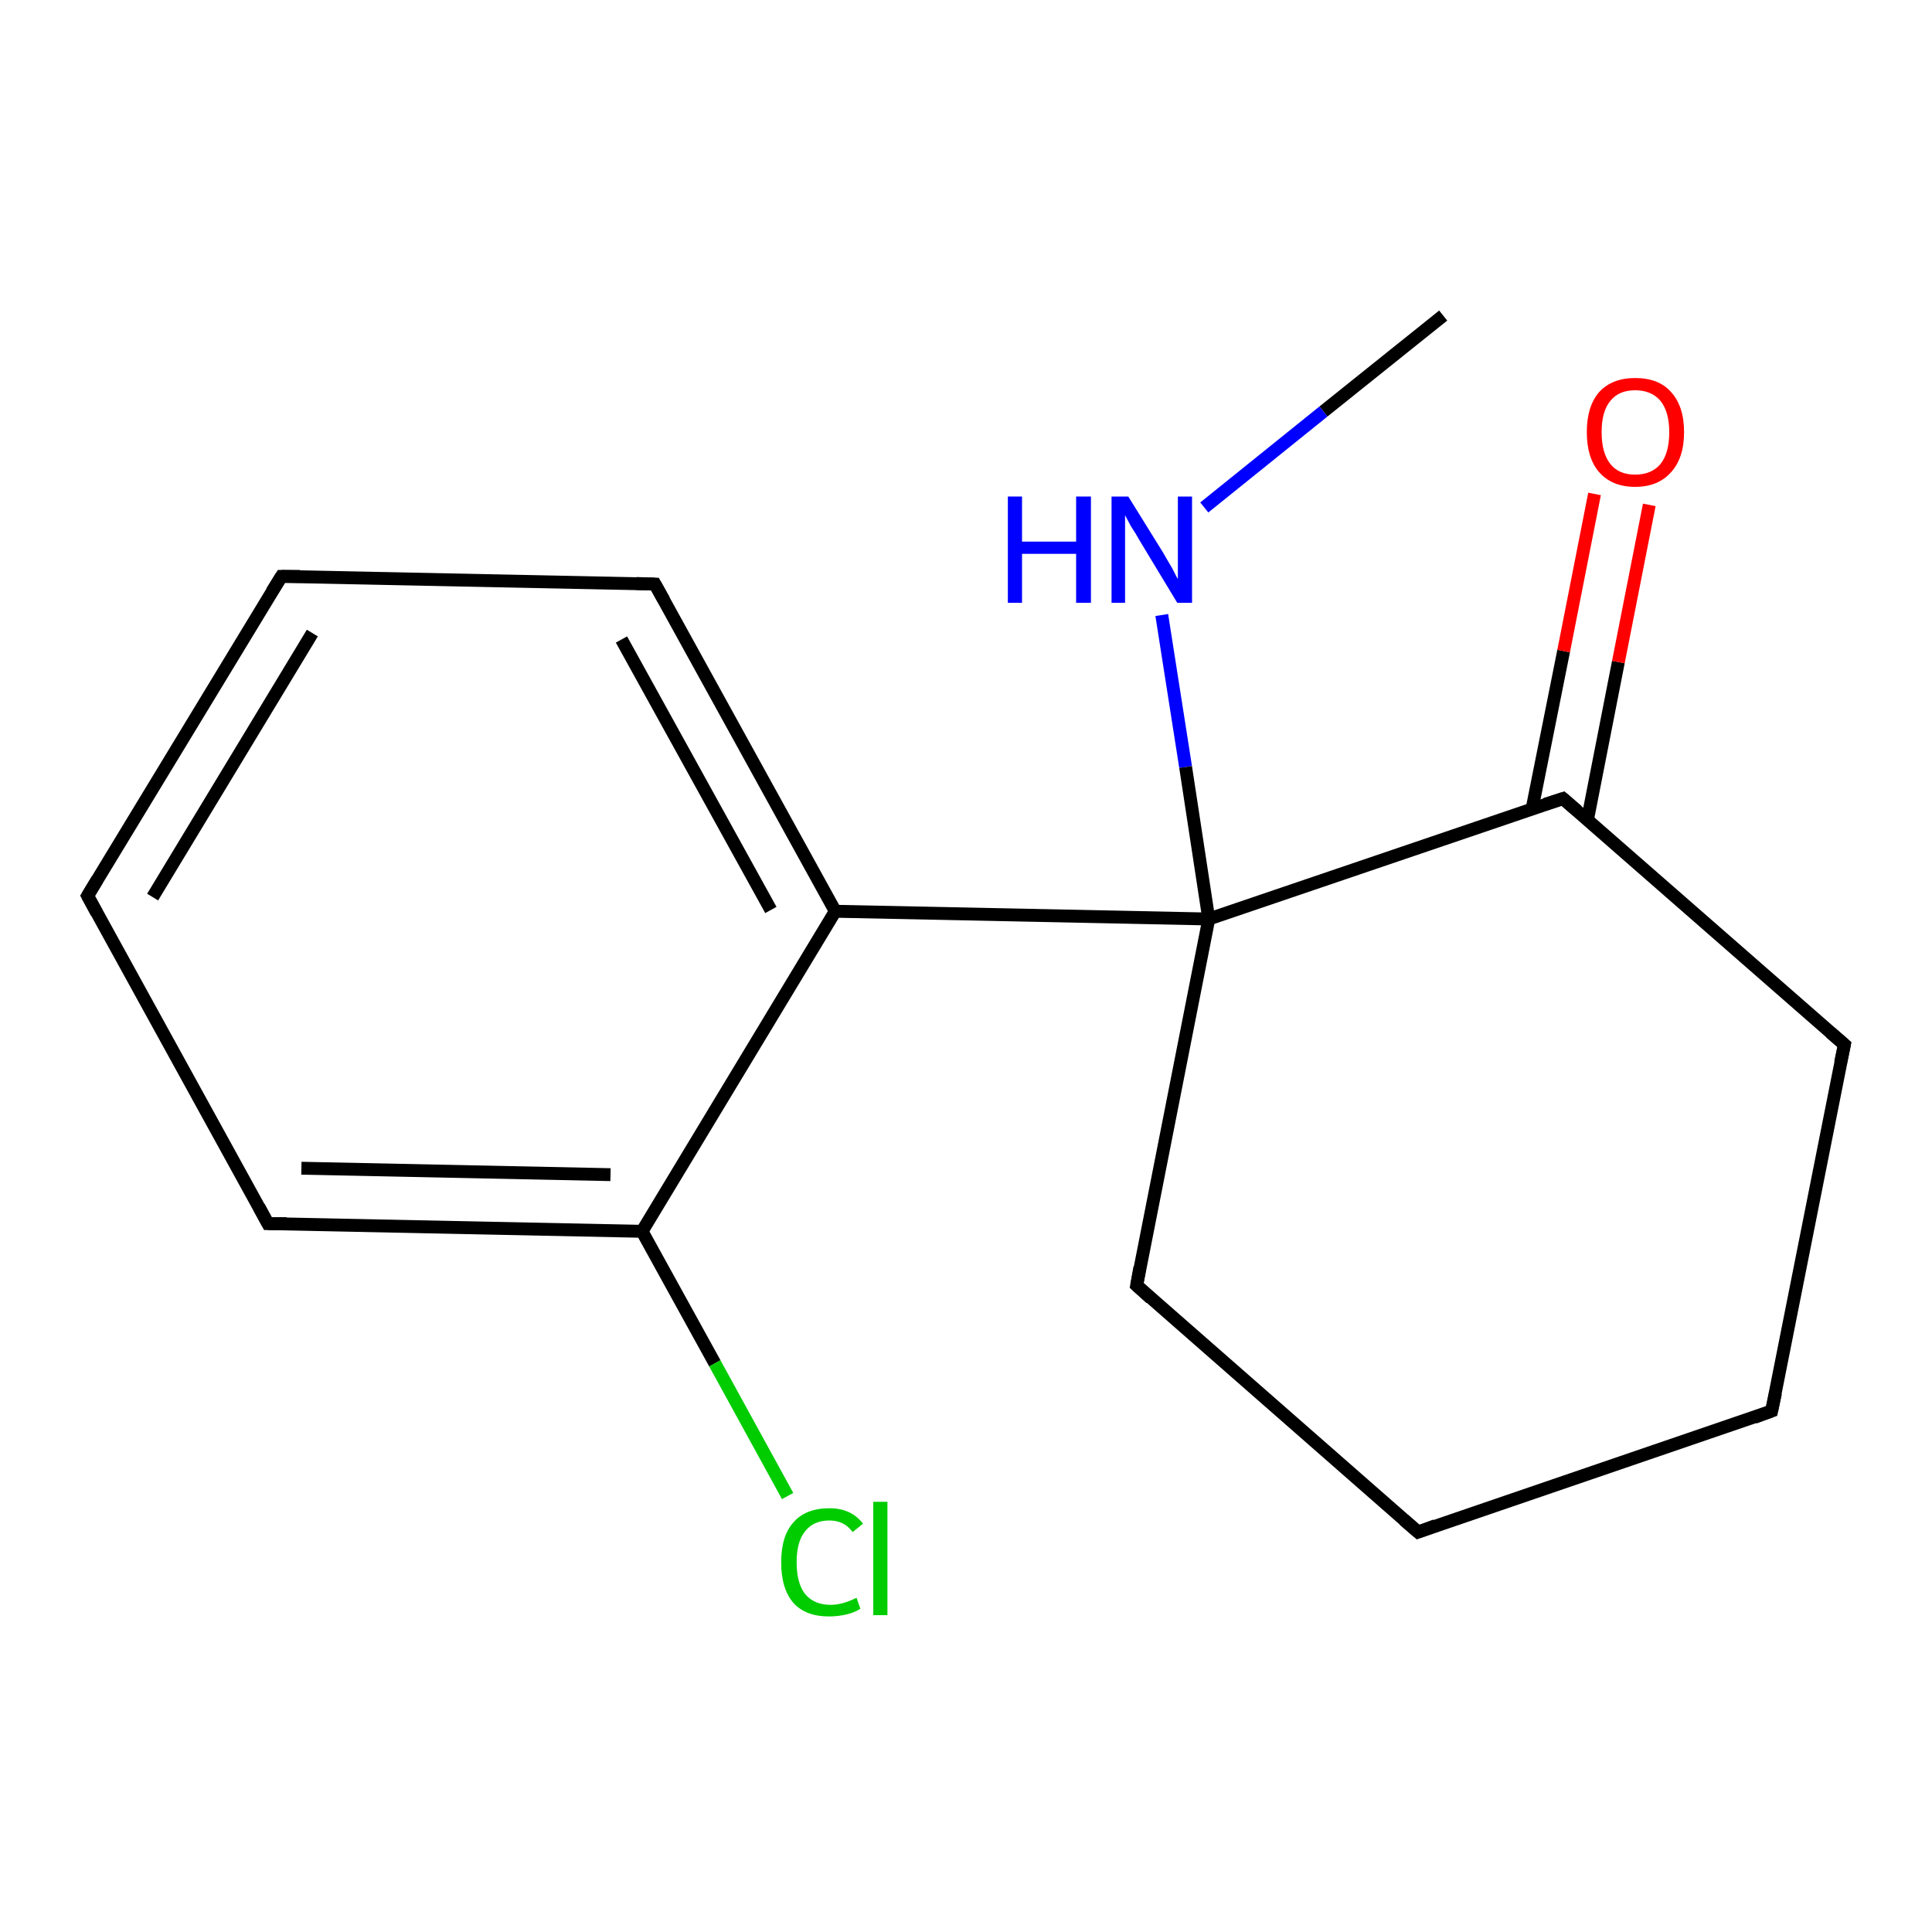 <?xml version='1.0' encoding='iso-8859-1'?>
<svg version='1.1' baseProfile='full'
              xmlns='http://www.w3.org/2000/svg'
                      xmlns:rdkit='http://www.rdkit.org/xml'
                      xmlns:xlink='http://www.w3.org/1999/xlink'
                  xml:space='preserve'
width='300px' height='300px' viewBox='0 0 300 300'>
<!-- END OF HEADER -->
<rect style='opacity:1.0;fill:#FFFFFF;stroke:none' width='300.0' height='300.0' x='0.0' y='0.0'> </rect>
<path class='bond-0 atom-0 atom-1' d='M 224.1,49.0 L 205.5,63.9' style='fill:none;fill-rule:evenodd;stroke:#000000;stroke-width:2.0px;stroke-linecap:butt;stroke-linejoin:miter;stroke-opacity:1' />
<path class='bond-0 atom-0 atom-1' d='M 205.5,63.9 L 187.0,78.8' style='fill:none;fill-rule:evenodd;stroke:#0000FF;stroke-width:2.0px;stroke-linecap:butt;stroke-linejoin:miter;stroke-opacity:1' />
<path class='bond-1 atom-1 atom-2' d='M 180.4,95.5 L 184.1,119.1' style='fill:none;fill-rule:evenodd;stroke:#0000FF;stroke-width:2.0px;stroke-linecap:butt;stroke-linejoin:miter;stroke-opacity:1' />
<path class='bond-1 atom-1 atom-2' d='M 184.1,119.1 L 187.7,142.7' style='fill:none;fill-rule:evenodd;stroke:#000000;stroke-width:2.0px;stroke-linecap:butt;stroke-linejoin:miter;stroke-opacity:1' />
<path class='bond-2 atom-2 atom-3' d='M 187.7,142.7 L 176.5,199.6' style='fill:none;fill-rule:evenodd;stroke:#000000;stroke-width:2.0px;stroke-linecap:butt;stroke-linejoin:miter;stroke-opacity:1' />
<path class='bond-3 atom-3 atom-4' d='M 176.5,199.6 L 220.2,237.9' style='fill:none;fill-rule:evenodd;stroke:#000000;stroke-width:2.0px;stroke-linecap:butt;stroke-linejoin:miter;stroke-opacity:1' />
<path class='bond-4 atom-4 atom-5' d='M 220.2,237.9 L 275.1,219.1' style='fill:none;fill-rule:evenodd;stroke:#000000;stroke-width:2.0px;stroke-linecap:butt;stroke-linejoin:miter;stroke-opacity:1' />
<path class='bond-5 atom-5 atom-6' d='M 275.1,219.1 L 286.4,162.2' style='fill:none;fill-rule:evenodd;stroke:#000000;stroke-width:2.0px;stroke-linecap:butt;stroke-linejoin:miter;stroke-opacity:1' />
<path class='bond-6 atom-6 atom-7' d='M 286.4,162.2 L 242.7,124.0' style='fill:none;fill-rule:evenodd;stroke:#000000;stroke-width:2.0px;stroke-linecap:butt;stroke-linejoin:miter;stroke-opacity:1' />
<path class='bond-7 atom-7 atom-8' d='M 246.5,127.3 L 251.3,102.8' style='fill:none;fill-rule:evenodd;stroke:#000000;stroke-width:2.0px;stroke-linecap:butt;stroke-linejoin:miter;stroke-opacity:1' />
<path class='bond-7 atom-7 atom-8' d='M 251.3,102.8 L 256.1,78.4' style='fill:none;fill-rule:evenodd;stroke:#FF0000;stroke-width:2.0px;stroke-linecap:butt;stroke-linejoin:miter;stroke-opacity:1' />
<path class='bond-7 atom-7 atom-8' d='M 237.9,125.6 L 242.8,101.1' style='fill:none;fill-rule:evenodd;stroke:#000000;stroke-width:2.0px;stroke-linecap:butt;stroke-linejoin:miter;stroke-opacity:1' />
<path class='bond-7 atom-7 atom-8' d='M 242.8,101.1 L 247.6,76.7' style='fill:none;fill-rule:evenodd;stroke:#FF0000;stroke-width:2.0px;stroke-linecap:butt;stroke-linejoin:miter;stroke-opacity:1' />
<path class='bond-8 atom-2 atom-9' d='M 187.7,142.7 L 129.7,141.5' style='fill:none;fill-rule:evenodd;stroke:#000000;stroke-width:2.0px;stroke-linecap:butt;stroke-linejoin:miter;stroke-opacity:1' />
<path class='bond-9 atom-9 atom-10' d='M 129.7,141.5 L 101.7,90.7' style='fill:none;fill-rule:evenodd;stroke:#000000;stroke-width:2.0px;stroke-linecap:butt;stroke-linejoin:miter;stroke-opacity:1' />
<path class='bond-9 atom-9 atom-10' d='M 119.7,141.3 L 96.5,99.3' style='fill:none;fill-rule:evenodd;stroke:#000000;stroke-width:2.0px;stroke-linecap:butt;stroke-linejoin:miter;stroke-opacity:1' />
<path class='bond-10 atom-10 atom-11' d='M 101.7,90.7 L 43.7,89.5' style='fill:none;fill-rule:evenodd;stroke:#000000;stroke-width:2.0px;stroke-linecap:butt;stroke-linejoin:miter;stroke-opacity:1' />
<path class='bond-11 atom-11 atom-12' d='M 43.7,89.5 L 13.6,139.1' style='fill:none;fill-rule:evenodd;stroke:#000000;stroke-width:2.0px;stroke-linecap:butt;stroke-linejoin:miter;stroke-opacity:1' />
<path class='bond-11 atom-11 atom-12' d='M 48.5,98.3 L 23.7,139.3' style='fill:none;fill-rule:evenodd;stroke:#000000;stroke-width:2.0px;stroke-linecap:butt;stroke-linejoin:miter;stroke-opacity:1' />
<path class='bond-12 atom-12 atom-13' d='M 13.6,139.1 L 41.6,190.0' style='fill:none;fill-rule:evenodd;stroke:#000000;stroke-width:2.0px;stroke-linecap:butt;stroke-linejoin:miter;stroke-opacity:1' />
<path class='bond-13 atom-13 atom-14' d='M 41.6,190.0 L 99.7,191.2' style='fill:none;fill-rule:evenodd;stroke:#000000;stroke-width:2.0px;stroke-linecap:butt;stroke-linejoin:miter;stroke-opacity:1' />
<path class='bond-13 atom-13 atom-14' d='M 46.8,181.4 L 94.8,182.4' style='fill:none;fill-rule:evenodd;stroke:#000000;stroke-width:2.0px;stroke-linecap:butt;stroke-linejoin:miter;stroke-opacity:1' />
<path class='bond-14 atom-14 atom-15' d='M 99.7,191.2 L 111.0,211.7' style='fill:none;fill-rule:evenodd;stroke:#000000;stroke-width:2.0px;stroke-linecap:butt;stroke-linejoin:miter;stroke-opacity:1' />
<path class='bond-14 atom-14 atom-15' d='M 111.0,211.7 L 122.3,232.3' style='fill:none;fill-rule:evenodd;stroke:#00CC00;stroke-width:2.0px;stroke-linecap:butt;stroke-linejoin:miter;stroke-opacity:1' />
<path class='bond-15 atom-7 atom-2' d='M 242.7,124.0 L 187.7,142.7' style='fill:none;fill-rule:evenodd;stroke:#000000;stroke-width:2.0px;stroke-linecap:butt;stroke-linejoin:miter;stroke-opacity:1' />
<path class='bond-16 atom-14 atom-9' d='M 99.7,191.2 L 129.7,141.5' style='fill:none;fill-rule:evenodd;stroke:#000000;stroke-width:2.0px;stroke-linecap:butt;stroke-linejoin:miter;stroke-opacity:1' />
<path d='M 177.0,196.8 L 176.5,199.6 L 178.7,201.6' style='fill:none;stroke:#000000;stroke-width:2.0px;stroke-linecap:butt;stroke-linejoin:miter;stroke-opacity:1;' />
<path d='M 218.0,236.0 L 220.2,237.9 L 222.9,236.9' style='fill:none;stroke:#000000;stroke-width:2.0px;stroke-linecap:butt;stroke-linejoin:miter;stroke-opacity:1;' />
<path d='M 272.4,220.1 L 275.1,219.1 L 275.7,216.3' style='fill:none;stroke:#000000;stroke-width:2.0px;stroke-linecap:butt;stroke-linejoin:miter;stroke-opacity:1;' />
<path d='M 285.8,165.0 L 286.4,162.2 L 284.2,160.3' style='fill:none;stroke:#000000;stroke-width:2.0px;stroke-linecap:butt;stroke-linejoin:miter;stroke-opacity:1;' />
<path d='M 244.9,125.9 L 242.7,124.0 L 239.9,124.9' style='fill:none;stroke:#000000;stroke-width:2.0px;stroke-linecap:butt;stroke-linejoin:miter;stroke-opacity:1;' />
<path d='M 103.1,93.2 L 101.7,90.7 L 98.8,90.6' style='fill:none;stroke:#000000;stroke-width:2.0px;stroke-linecap:butt;stroke-linejoin:miter;stroke-opacity:1;' />
<path d='M 46.6,89.5 L 43.7,89.5 L 42.2,91.9' style='fill:none;stroke:#000000;stroke-width:2.0px;stroke-linecap:butt;stroke-linejoin:miter;stroke-opacity:1;' />
<path d='M 15.1,136.6 L 13.6,139.1 L 15.0,141.7' style='fill:none;stroke:#000000;stroke-width:2.0px;stroke-linecap:butt;stroke-linejoin:miter;stroke-opacity:1;' />
<path d='M 40.2,187.4 L 41.6,190.0 L 44.5,190.0' style='fill:none;stroke:#000000;stroke-width:2.0px;stroke-linecap:butt;stroke-linejoin:miter;stroke-opacity:1;' />
<path class='atom-1' d='M 156.5 77.1
L 158.7 77.1
L 158.7 84.1
L 167.1 84.1
L 167.1 77.1
L 169.4 77.1
L 169.4 93.6
L 167.1 93.6
L 167.1 86.0
L 158.7 86.0
L 158.7 93.6
L 156.5 93.6
L 156.5 77.1
' fill='#0000FF'/>
<path class='atom-1' d='M 175.2 77.1
L 180.6 85.8
Q 181.1 86.7, 182.0 88.2
Q 182.8 89.8, 182.9 89.9
L 182.9 77.1
L 185.1 77.1
L 185.1 93.6
L 182.8 93.6
L 177.0 84.0
Q 176.4 82.9, 175.6 81.7
Q 174.9 80.4, 174.7 80.0
L 174.7 93.6
L 172.6 93.6
L 172.6 77.1
L 175.2 77.1
' fill='#0000FF'/>
<path class='atom-8' d='M 246.4 67.1
Q 246.4 63.1, 248.3 60.9
Q 250.3 58.7, 253.9 58.7
Q 257.6 58.7, 259.5 60.9
Q 261.5 63.1, 261.5 67.1
Q 261.5 71.1, 259.5 73.3
Q 257.5 75.6, 253.9 75.6
Q 250.3 75.6, 248.3 73.3
Q 246.4 71.1, 246.4 67.1
M 253.9 73.7
Q 256.4 73.7, 257.8 72.1
Q 259.2 70.4, 259.2 67.1
Q 259.2 63.9, 257.8 62.2
Q 256.4 60.6, 253.9 60.6
Q 251.4 60.6, 250.1 62.2
Q 248.7 63.8, 248.7 67.1
Q 248.7 70.4, 250.1 72.1
Q 251.4 73.7, 253.9 73.7
' fill='#FF0000'/>
<path class='atom-15' d='M 121.3 242.6
Q 121.3 238.5, 123.2 236.4
Q 125.1 234.2, 128.8 234.2
Q 132.2 234.2, 134.0 236.6
L 132.4 237.9
Q 131.1 236.1, 128.8 236.1
Q 126.3 236.1, 125.0 237.8
Q 123.7 239.4, 123.7 242.6
Q 123.7 245.8, 125.0 247.5
Q 126.4 249.2, 129.0 249.2
Q 130.8 249.2, 133.0 248.1
L 133.6 249.8
Q 132.7 250.4, 131.4 250.7
Q 130.1 251.0, 128.7 251.0
Q 125.1 251.0, 123.2 248.9
Q 121.3 246.7, 121.3 242.6
' fill='#00CC00'/>
<path class='atom-15' d='M 135.6 233.2
L 137.8 233.2
L 137.8 250.8
L 135.6 250.8
L 135.6 233.2
' fill='#00CC00'/>
</svg>

